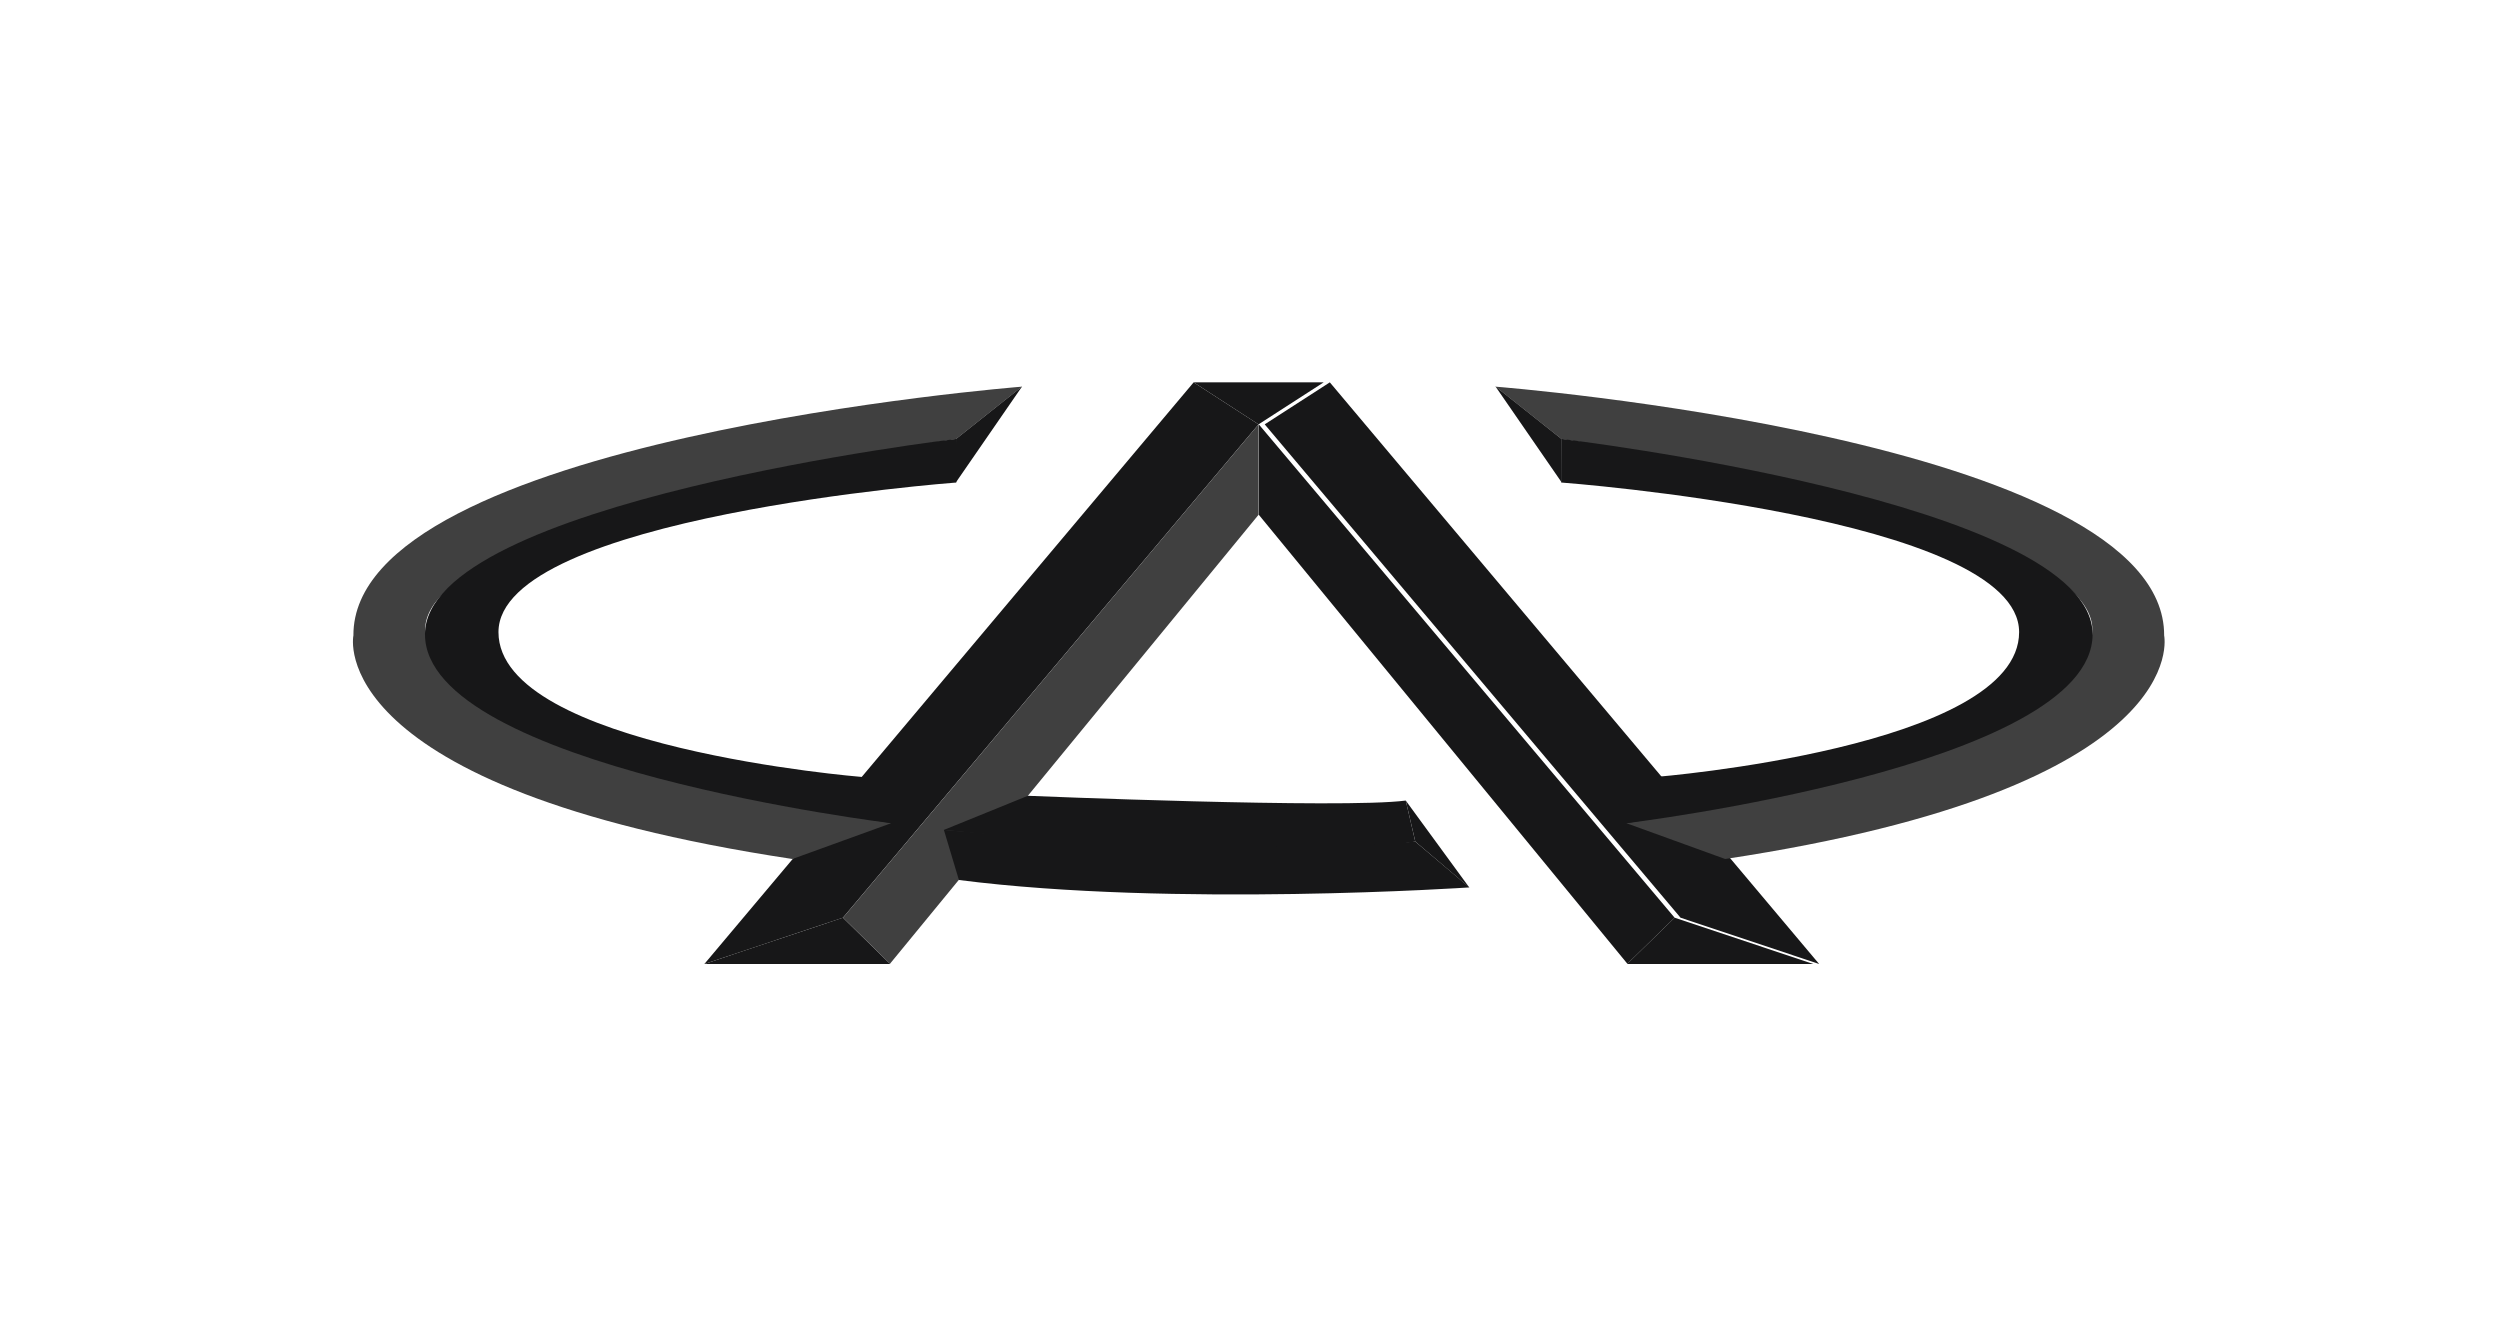 <svg width="85" height="45" viewBox="0 0 85 45" fill="none" xmlns="http://www.w3.org/2000/svg">
<rect width="85" height="45" fill="white"/>
<path d="M42.791 14.428L28.66 31.202L23.948 32.776L40.584 13L42.791 14.428Z" fill="#171718"/>
<path d="M43 14.428L57.138 31.202L61.851 32.776L45.214 13L43 14.428Z" fill="#171718"/>
<path d="M42.79 14.428L45.005 13H40.584L42.79 14.428Z" fill="#171718"/>
<path d="M32.497 16.407L34.752 13.138L32.505 14.922L32.497 16.407Z" fill="#171718"/>
<path d="M30.299 27.989L26.941 29.206C10.913 26.781 12.016 21.606 12.016 21.606C11.984 14.93 34.752 13.146 34.752 13.146L32.505 14.93C32.505 14.93 13.93 17.615 14.466 21.581C15.017 25.532 30.299 27.989 30.299 27.989Z" fill="#404040"/>
<path d="M32.513 14.922V16.406C32.513 16.406 16.948 17.566 16.948 21.492C16.948 25.418 29.301 26.416 29.301 26.416L30.299 27.989C30.299 27.989 14.449 26.059 14.449 21.565C14.449 17.063 32.513 14.922 32.513 14.922Z" fill="#171718"/>
<path d="M23.948 32.775H30.267L28.66 31.201L23.948 32.775Z" fill="#171718"/>
<path d="M42.791 14.428V17.502L30.259 32.768L28.661 31.202L42.791 14.428Z" fill="#404040"/>
<path d="M42.799 14.428V17.502L55.331 32.768L56.937 31.202L42.799 14.428Z" fill="#171718"/>
<path d="M61.649 32.775H55.322L56.936 31.201L61.649 32.775Z" fill="#171718"/>
<path d="M53.1 16.407L50.845 13.138L53.092 14.922L53.1 16.407Z" fill="#171718"/>
<path d="M55.298 27.989L58.656 29.206C74.684 26.781 73.581 21.606 73.581 21.606C73.613 14.93 50.845 13.146 50.845 13.146L53.092 14.93C53.092 14.93 71.667 17.615 71.131 21.581C70.58 25.532 55.298 27.989 55.298 27.989Z" fill="#404040"/>
<path d="M53.084 14.922V16.406C53.084 16.406 68.65 17.566 68.65 21.492C68.65 25.418 56.296 26.416 56.296 26.416L55.298 27.989C55.298 27.989 71.148 26.059 71.148 21.565C71.148 17.063 53.084 14.922 53.084 14.922Z" fill="#171718"/>
<path d="M47.795 27.219L49.953 30.171L48.12 28.614L47.795 27.219Z" fill="#171718"/>
<path d="M32.092 28.217L34.947 27.057C34.947 27.057 45.654 27.503 47.795 27.219L48.12 28.614C48.12 28.614 43.634 29.45 32.092 28.217Z" fill="#171718"/>
<path d="M48.12 28.614L49.961 30.172C49.961 30.172 39.887 30.853 32.603 29.92L32.092 28.217C32.092 28.217 41.996 29.133 48.12 28.614Z" fill="#171718"/>
</svg>
